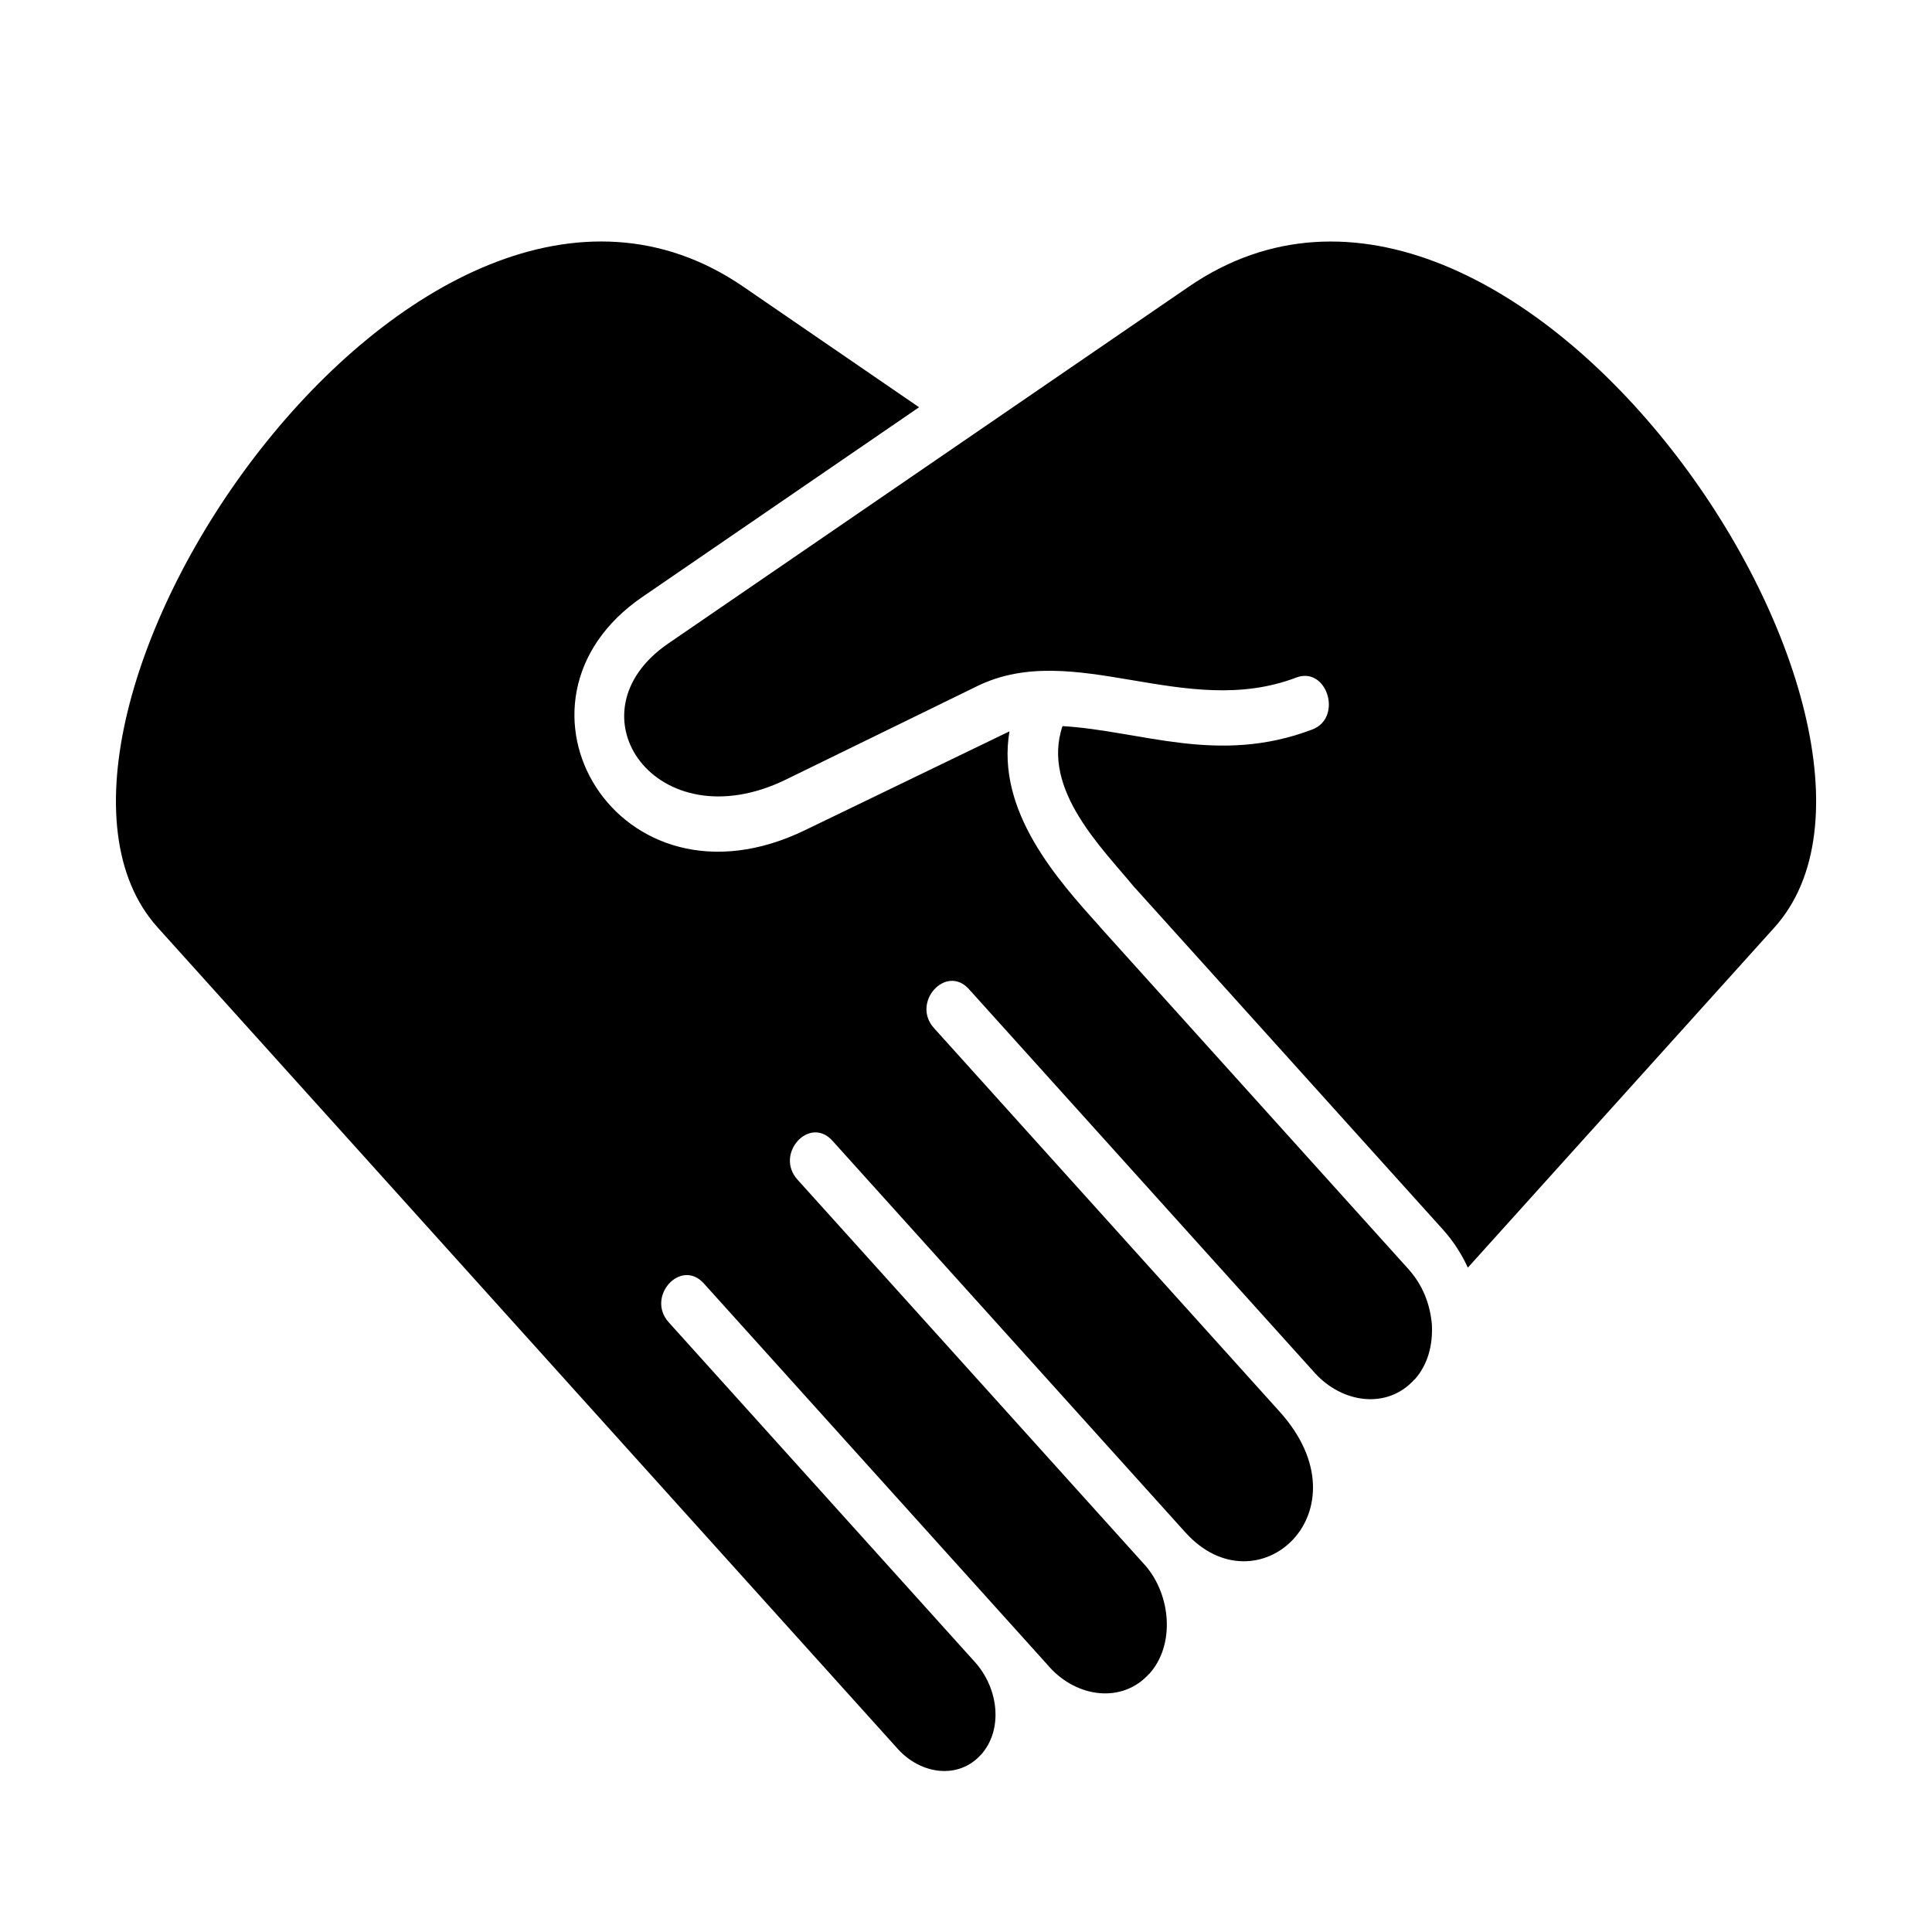 <svg xmlns="http://www.w3.org/2000/svg" width="24" height="24" viewBox="0 0 24 24" fill="none"><rect width="24" height="24" fill="none"/>
<path fill-rule="evenodd" clip-rule="evenodd" d="M18.234 15.747L22.042 11.522C24.278 9.04 18.803 0.794 14.768 3.561L8.301 7.994C7.033 8.863 8.155 10.468 9.763 9.684L12.14 8.523C13.341 7.936 14.719 8.944 16.102 8.417C16.485 8.272 16.684 8.916 16.302 9.062C15.131 9.507 14.184 9.079 13.199 9.02C12.93 9.811 13.71 10.553 14.097 11.029L14.098 11.028L17.929 15.279C18.056 15.421 18.158 15.58 18.234 15.747ZM17.787 16.448C17.801 16.708 17.739 16.952 17.571 17.139L17.57 17.137C17.235 17.51 16.676 17.435 16.332 17.054L12.037 12.288C11.752 11.971 11.316 12.453 11.602 12.771L15.897 17.537C17.011 18.774 15.619 20.028 14.726 19.037L10.341 14.171C10.055 13.853 9.62 14.335 9.906 14.653L14.23 19.45C14.542 19.811 14.604 20.429 14.277 20.793L14.276 20.792C13.94 21.165 13.38 21.089 13.037 20.709L13.037 20.708L8.743 15.943C8.457 15.626 8.021 16.108 8.307 16.426L12.113 20.649C12.407 20.978 12.464 21.489 12.185 21.8L12.184 21.799C11.905 22.108 11.439 22.043 11.153 21.726L1.959 11.522C-0.277 9.041 5.195 0.792 9.233 3.561L11.417 5.059L7.979 7.416C6.074 8.722 7.676 11.448 10.01 10.308L12.54 9.085C12.371 10.077 13.139 10.93 13.663 11.511L13.662 11.512L17.494 15.763C17.674 15.963 17.763 16.195 17.787 16.448Z" fill="#000000"/>
</svg>
